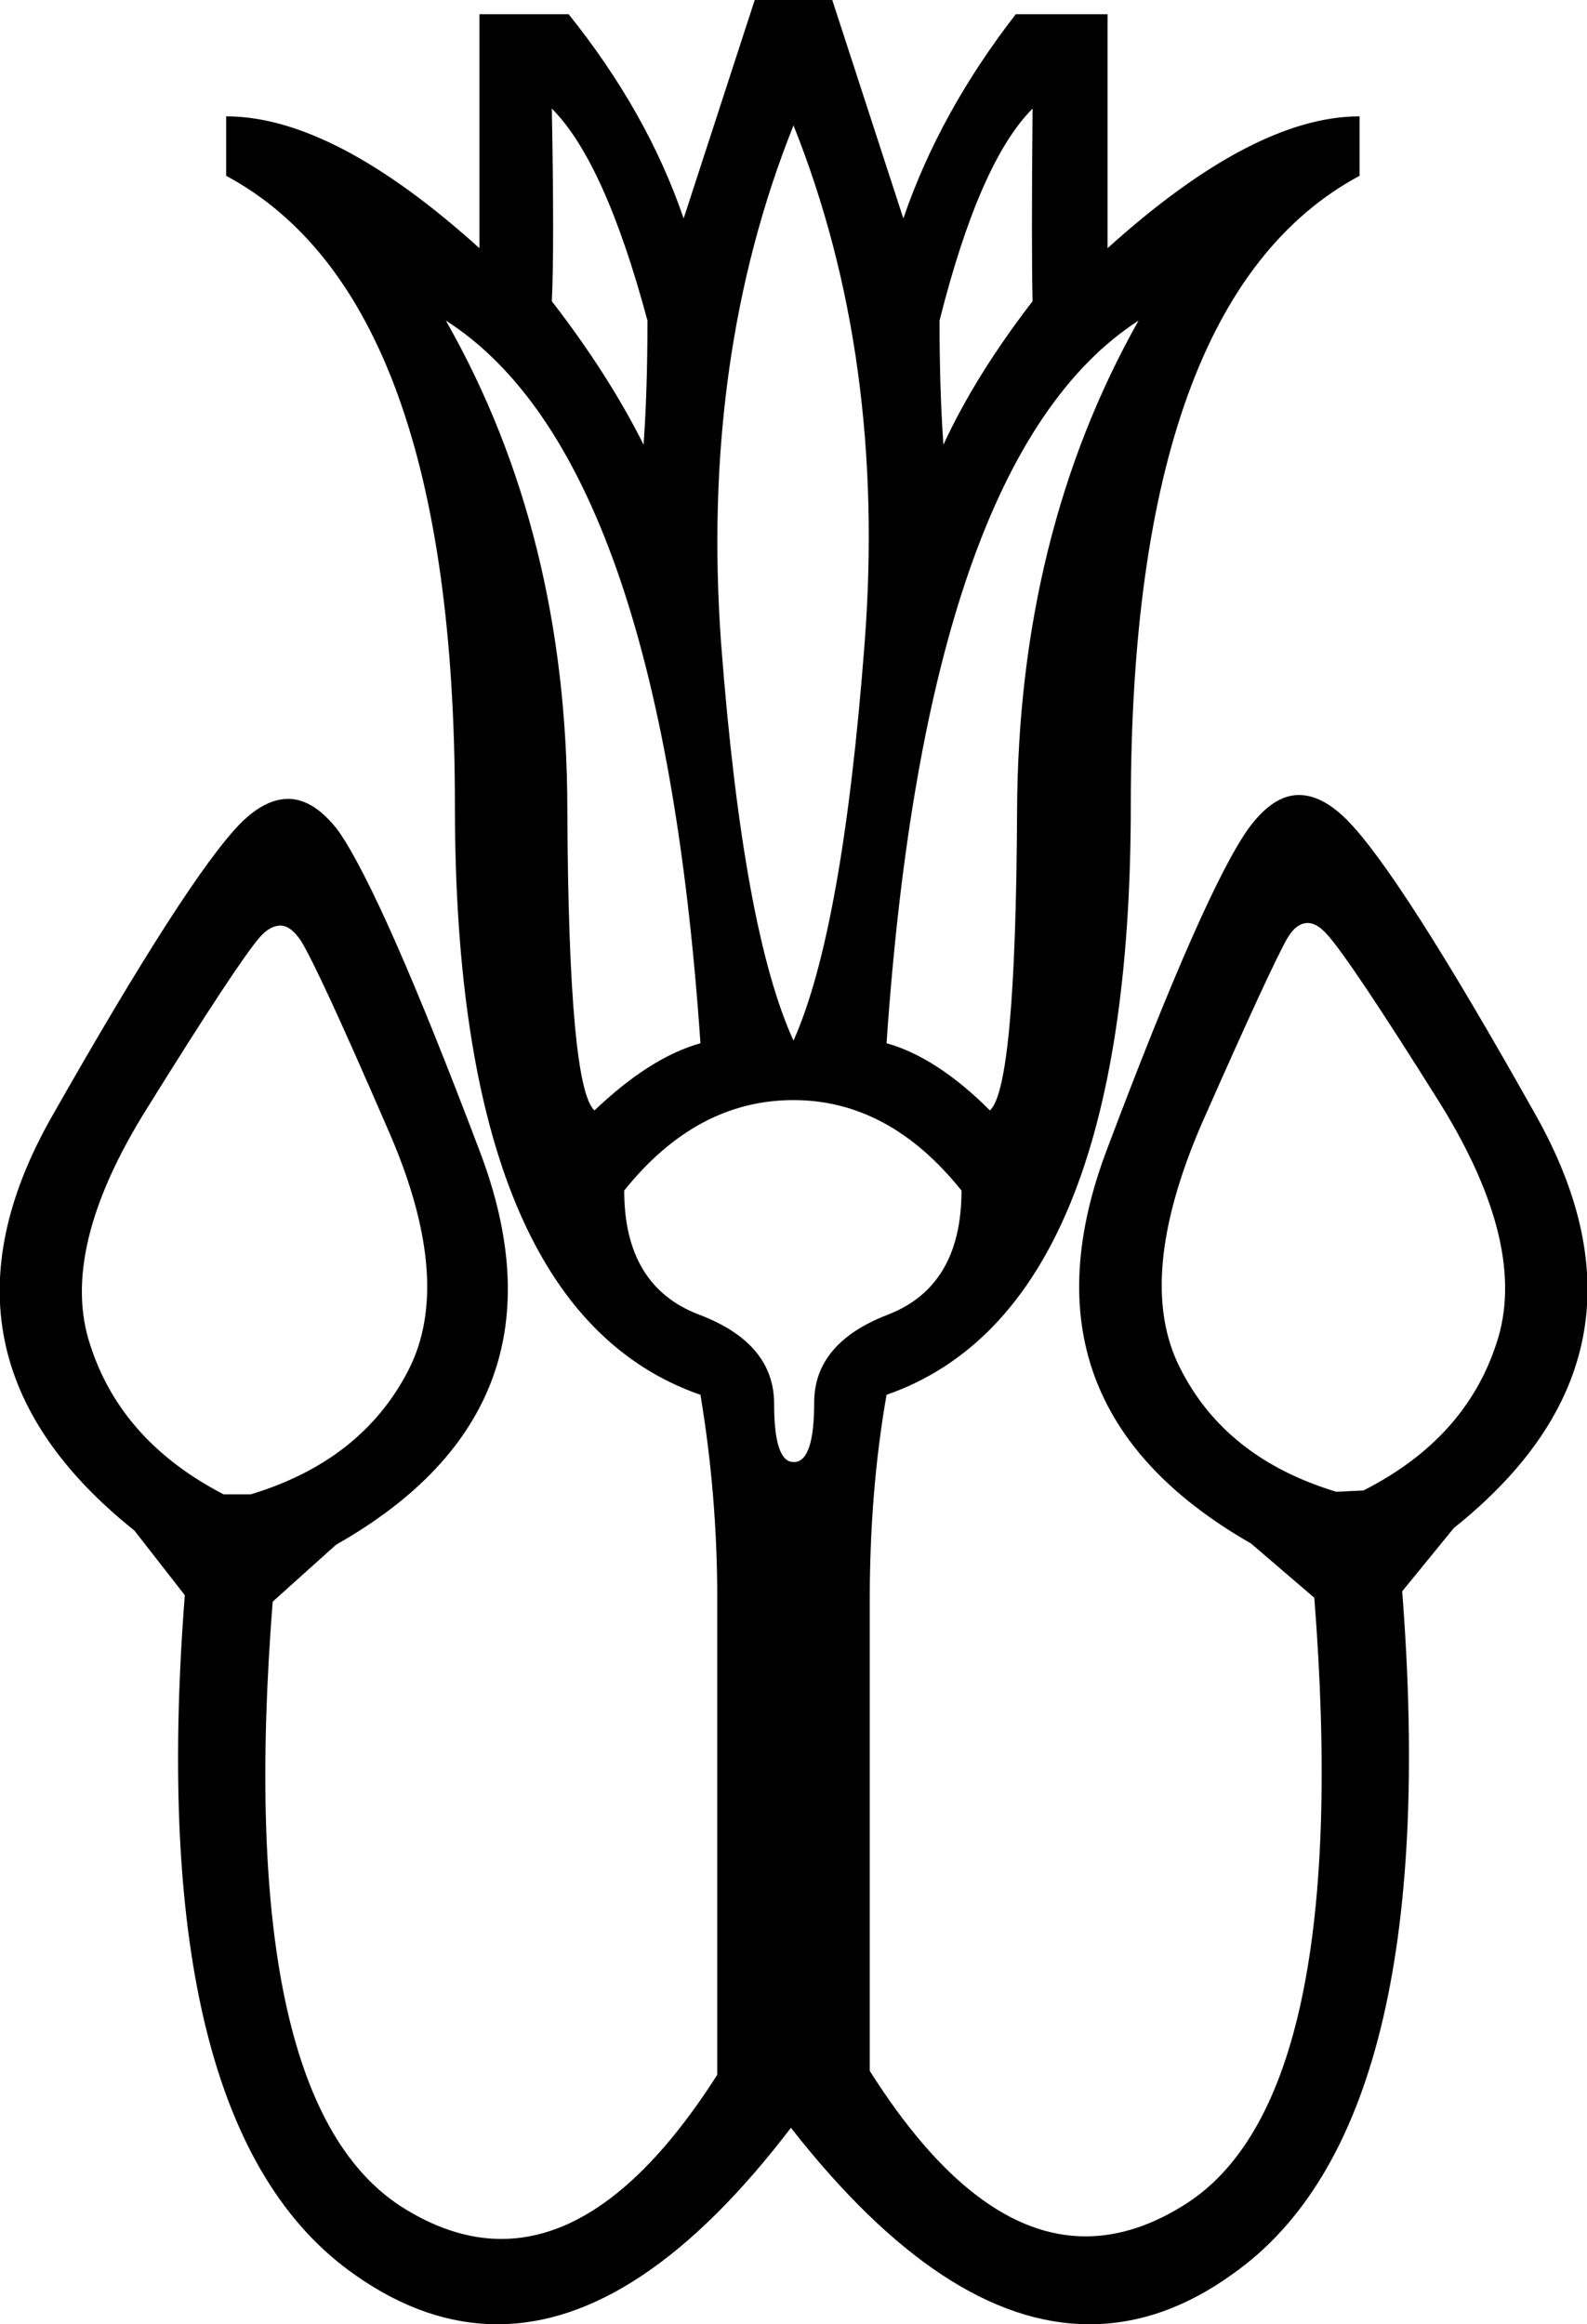<?xml version='1.0' encoding ='UTF-8' standalone='yes'?>
<svg width='12.28' height='17.98' xmlns='http://www.w3.org/2000/svg' xmlns:xlink='http://www.w3.org/1999/xlink' >
<path style='fill:black; stroke:none' d=' M 4.27 0.84  Q 4.68 1.25 5.01 2.48  Q 5.01 3.02 4.98 3.44  Q 4.71 2.9 4.27 2.33  Q 4.29 1.92 4.27 0.84  Z  M 7.99 0.84  Q 7.98 1.92 7.99 2.33  Q 7.55 2.9 7.3 3.44  Q 7.27 3.02 7.27 2.48  Q 7.58 1.25 7.99 0.84  Z  M 6.14 0.97  Q 6.86 2.77 6.69 4.98  Q 6.52 7.2 6.14 8.05  Q 5.75 7.2 5.58 4.98  Q 5.42 2.77 6.14 0.97  Z  M 3.45 2.48  Q 5.11 3.54 5.42 8.07  Q 5.03 8.18 4.6 8.59  Q 4.4 8.41 4.39 6.27  Q 4.39 4.13 3.45 2.48  Z  M 8.81 2.48  Q 7.88 4.13 7.87 6.27  Q 7.86 8.41 7.66 8.59  Q 7.25 8.18 6.86 8.07  Q 7.17 3.54 8.81 2.48  Z  M 6.14 8.51  Q 6.88 8.51 7.44 9.21  Q 7.44 9.95 6.87 10.17  Q 6.3 10.39 6.3 10.85  Q 6.3 11.3 6.15 11.31  Q 6.14 11.31 6.14 11.31  Q 5.99 11.31 5.99 10.86  Q 5.99 10.39 5.41 10.17  Q 4.83 9.95 4.83 9.21  Q 5.39 8.51 6.14 8.51  Z  M 10.12 7.14  Q 10.19 7.14 10.27 7.23  Q 10.45 7.43 11.14 8.53  Q 11.83 9.64 11.58 10.39  Q 11.34 11.13 10.55 11.53  L 10.34 11.54  Q 9.48 11.28 9.13 10.58  Q 8.78 9.89 9.3 8.69  Q 9.83 7.49 9.96 7.26  Q 10.03 7.14 10.12 7.14  Z  M 2.17 7.16  Q 2.25 7.16 2.33 7.28  Q 2.47 7.51 2.99 8.71  Q 3.52 9.9 3.16 10.6  Q 2.8 11.3 1.94 11.56  L 1.73 11.56  Q 0.94 11.15 0.7 10.41  Q 0.45 9.67 1.14 8.57  Q 1.83 7.46 2.01 7.25  Q 2.09 7.16 2.17 7.16  Z  M 5.84 0  L 5.29 1.69  Q 5.01 0.87 4.4 0.11  L 3.71 0.11  L 3.71 1.92  Q 2.58 0.9 1.75 0.9  L 1.75 1.36  Q 3.52 2.31 3.52 6.23  Q 3.52 10.13 5.42 10.79  Q 5.55 11.57 5.55 12.36  L 5.55 16.05  Q 4.74 17.32 3.88 17.32  Q 3.49 17.32 3.09 17.06  Q 1.81 16.21 2.11 12.39  L 2.6 11.95  Q 4.47 10.89 3.71 8.9  Q 2.96 6.92 2.62 6.43  Q 2.43 6.18 2.23 6.18  Q 2.05 6.18 1.86 6.37  Q 1.45 6.79 0.4 8.64  Q -0.65 10.49 1.04 11.84  L 1.43 12.34  Q 1.11 16.46 2.75 17.6  Q 3.29 17.98 3.85 17.98  Q 4.96 17.98 6.12 16.46  Q 7.31 17.98 8.43 17.98  Q 9 17.98 9.54 17.59  Q 11.17 16.44 10.85 12.31  L 11.25 11.82  Q 12.93 10.48 11.88 8.62  Q 10.83 6.75 10.42 6.34  Q 10.23 6.15 10.05 6.15  Q 9.85 6.15 9.66 6.41  Q 9.32 6.89 8.57 8.88  Q 7.81 10.87 9.68 11.94  L 10.17 12.36  Q 10.47 16.2 9.19 17.04  Q 8.79 17.3 8.4 17.3  Q 7.54 17.3 6.73 16.02  L 6.73 12.38  Q 6.73 11.53 6.86 10.79  Q 8.75 10.13 8.75 6.23  Q 8.75 2.31 10.52 1.36  L 10.52 0.9  Q 9.7 0.9 8.57 1.92  L 8.57 0.11  L 7.86 0.11  Q 7.27 0.87 6.99 1.69  L 6.44 0  Z '/></svg>
